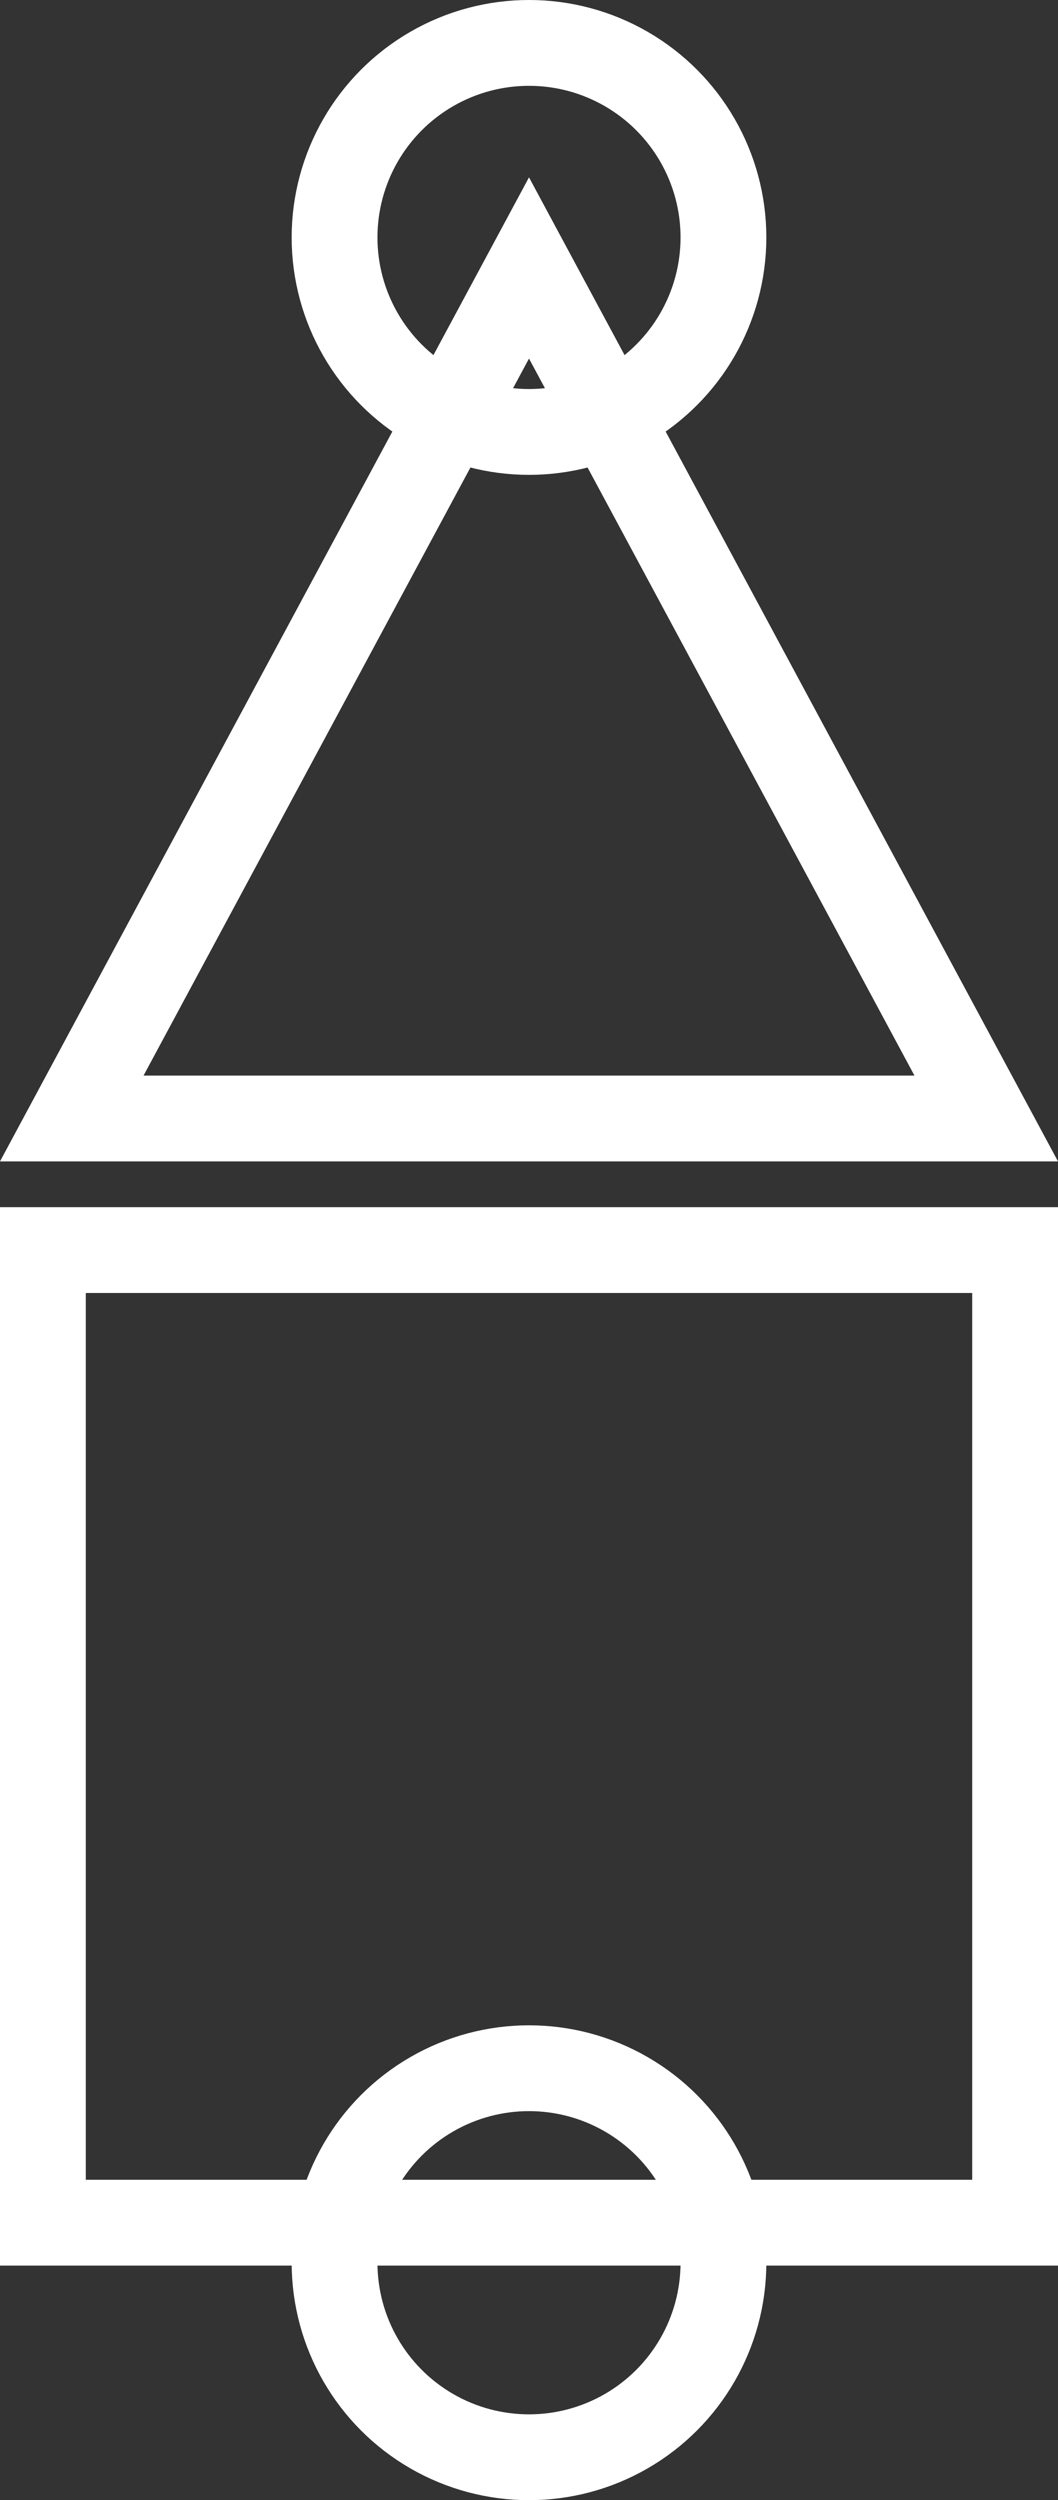 <svg width="185" height="437" viewBox="0 0 185 437" fill="none" xmlns="http://www.w3.org/2000/svg">
<rect x="0" y="0" width="185" height="437" fill="#333333" stroke="none"/>
<path d="M92.5 195.5H12.549L92.5 46.835L172.451 195.5H92.5Z" stroke="#fff" stroke-width="15"/>
<path d="M7.5 218.5H177.5V388.5H7.5V218.5Z" stroke="#fff" stroke-width="15"/>
<circle cx="92.5" cy="41.5" r="34" stroke="#fff" stroke-width="15"/>
<circle cx="92.5" cy="395.5" r="34" stroke="#fff" stroke-width="15"/>
</svg>
